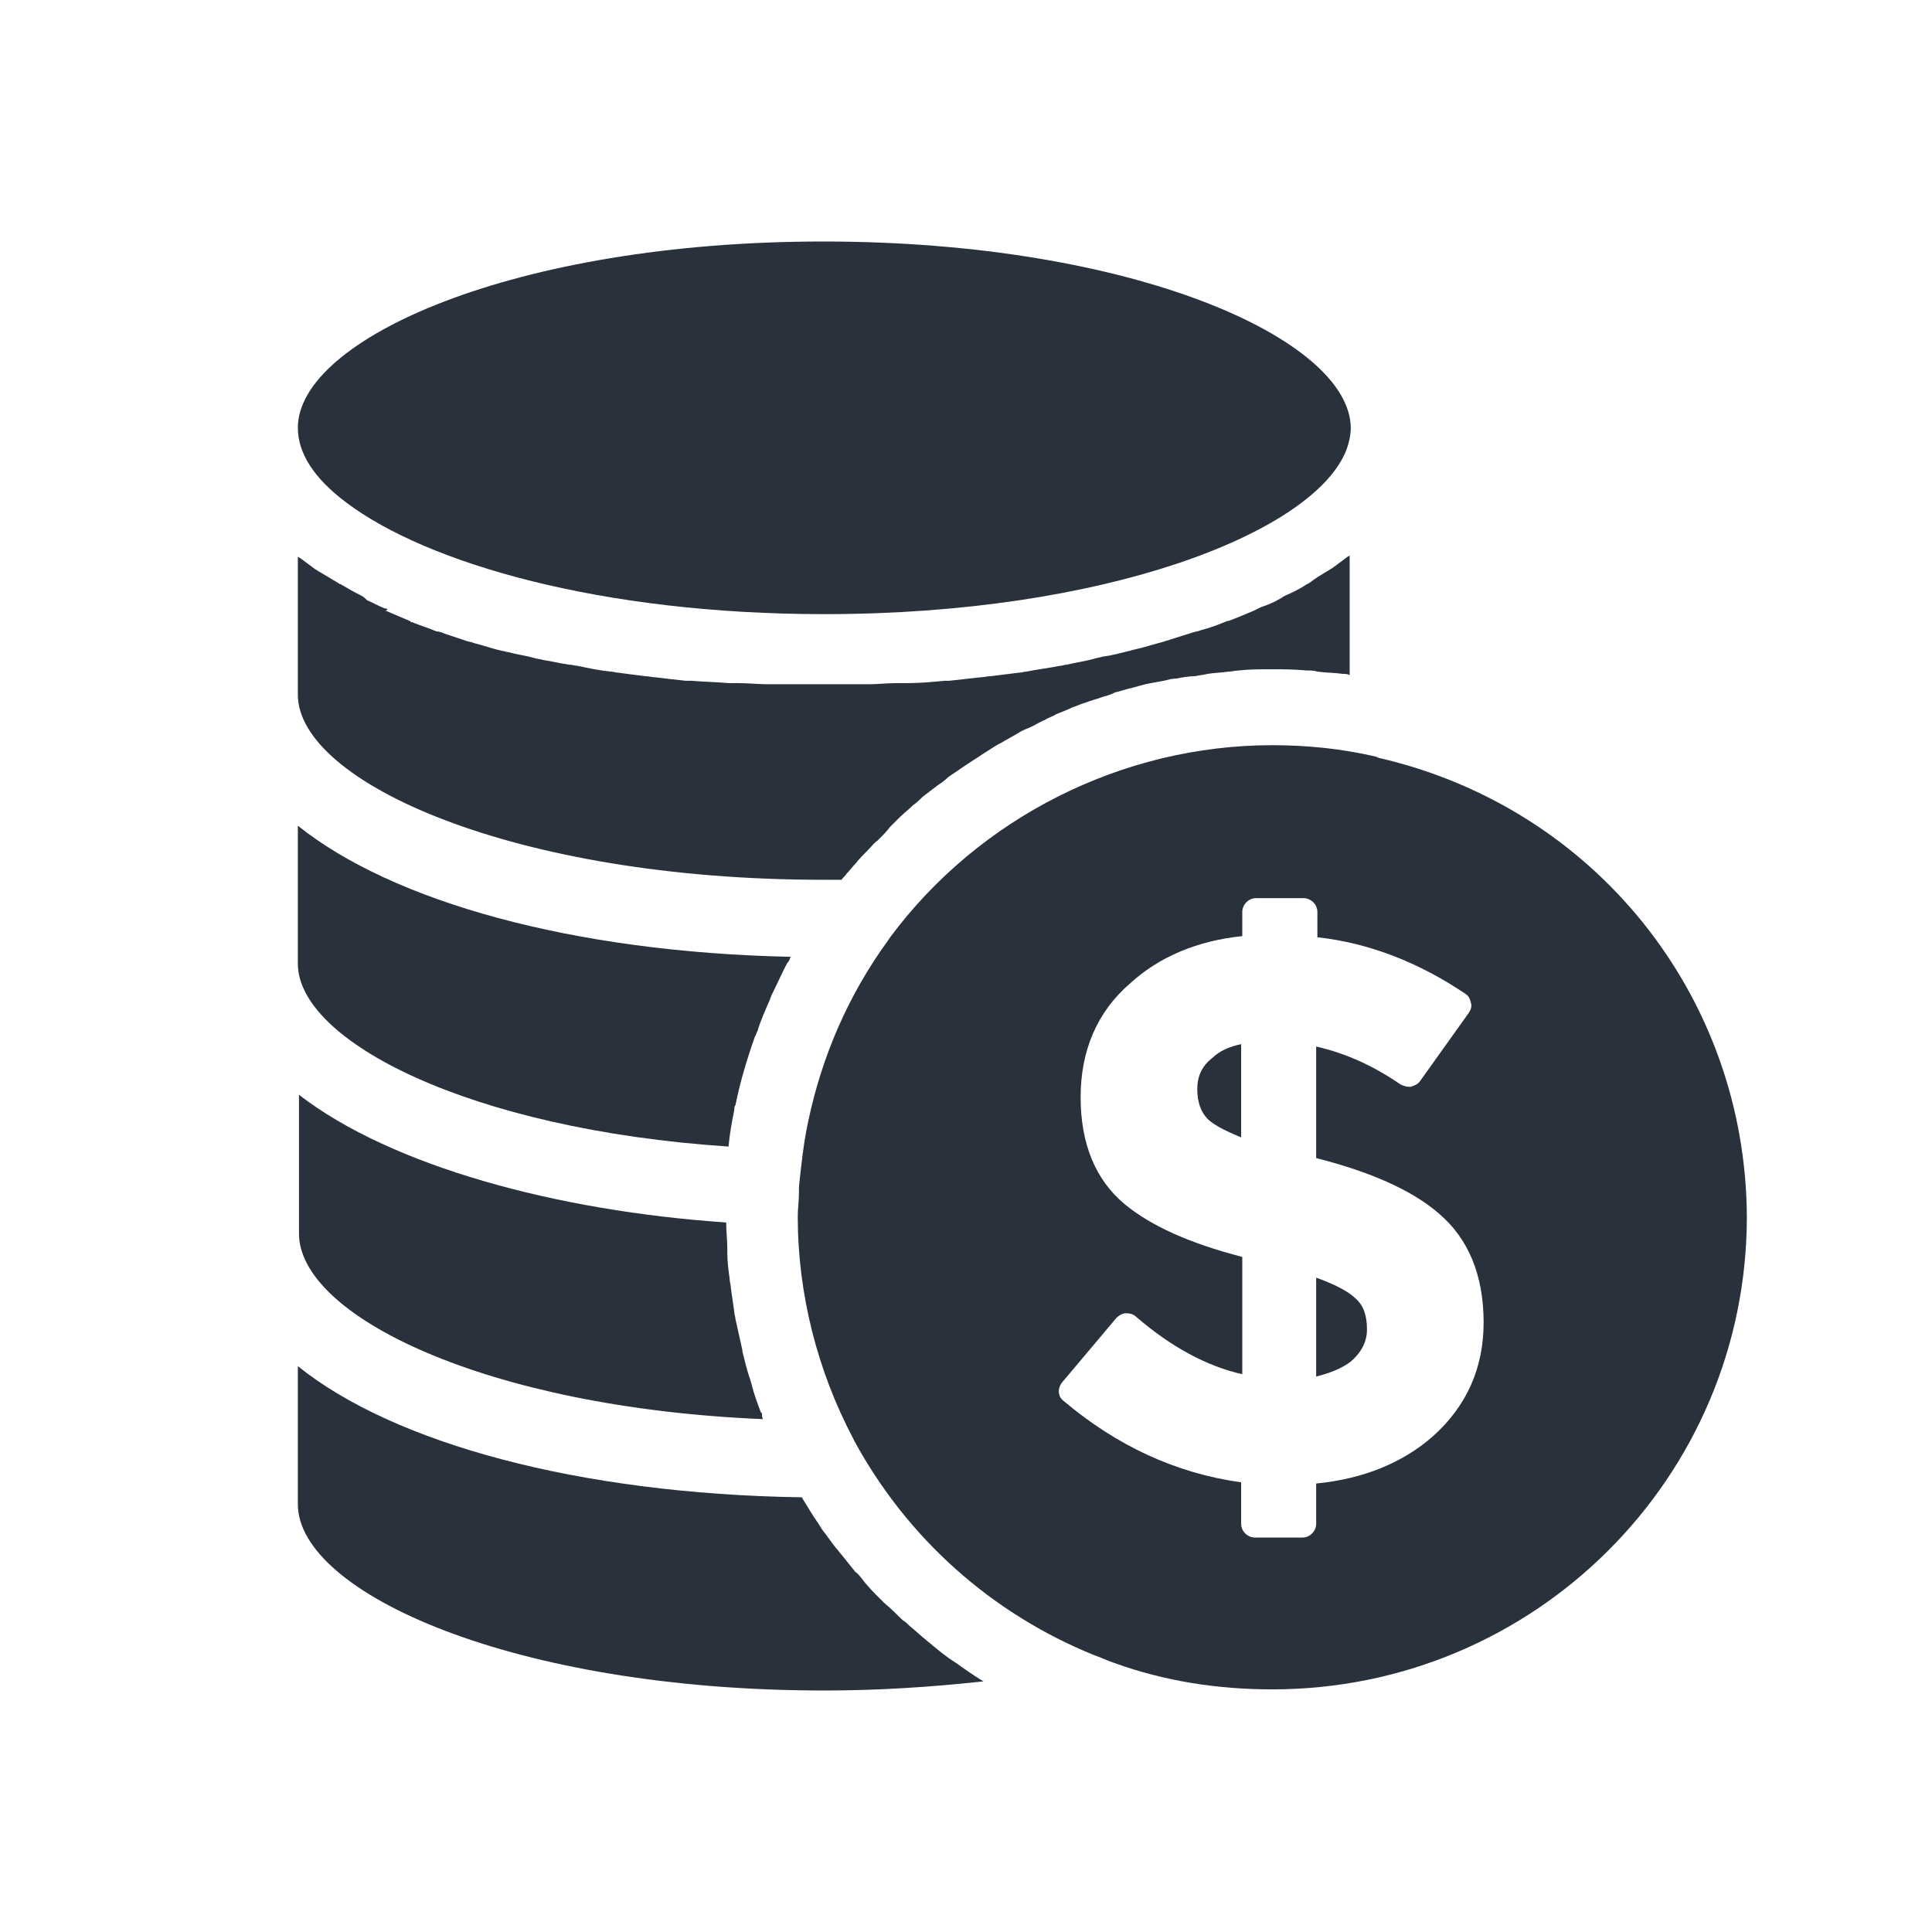 <svg width="24" height="24" viewBox="0 0 24 24" fill="none" xmlns="http://www.w3.org/2000/svg">
<path d="M11.875 20.657C11.861 20.657 11.861 20.657 11.875 20.657C11.761 20.586 11.675 20.514 11.588 20.443C11.56 20.414 11.531 20.4 11.502 20.371C11.431 20.314 11.373 20.257 11.302 20.2C11.273 20.171 11.244 20.143 11.216 20.129C11.144 20.057 11.072 19.986 10.986 19.914C10.972 19.9 10.957 19.886 10.943 19.871C10.857 19.786 10.771 19.7 10.699 19.6C10.671 19.571 10.656 19.543 10.627 19.529C10.57 19.457 10.513 19.386 10.455 19.314C10.427 19.286 10.412 19.257 10.384 19.229C10.326 19.157 10.269 19.071 10.212 19C10.197 18.971 10.183 18.957 10.168 18.929C10.097 18.829 10.04 18.729 9.968 18.614C9.968 18.614 9.968 18.6 9.953 18.6C7.185 18.557 4.89 17.929 3.7 16.971V18.686C3.7 19.786 6.382 21 10.24 21C10.914 21 11.574 20.957 12.22 20.886C12.205 20.886 12.205 20.871 12.191 20.871C12.076 20.8 11.976 20.729 11.875 20.657Z" fill="#29313D"/>
<path d="M9.05 14.243C9.064 14.086 9.093 13.929 9.122 13.786C9.122 13.771 9.122 13.743 9.136 13.729C9.193 13.443 9.279 13.157 9.38 12.871C9.394 12.857 9.394 12.829 9.408 12.814C9.451 12.671 9.509 12.543 9.566 12.414C9.566 12.4 9.58 12.386 9.58 12.371C9.638 12.257 9.695 12.129 9.753 12.014C9.767 11.986 9.781 11.957 9.796 11.943C9.81 11.929 9.81 11.9 9.824 11.886C7.114 11.829 4.876 11.2 3.7 10.257V11.971C3.7 12.929 5.823 14.029 9.05 14.243Z" fill="#29313D"/>
<path d="M9.48 17.629C9.466 17.614 9.466 17.586 9.466 17.571C9.466 17.557 9.466 17.557 9.451 17.543C9.408 17.429 9.365 17.314 9.337 17.2C9.337 17.186 9.322 17.157 9.322 17.143C9.279 17.029 9.251 16.9 9.222 16.786V16.771C9.193 16.643 9.165 16.514 9.136 16.386C9.136 16.357 9.122 16.329 9.122 16.3C9.107 16.2 9.093 16.1 9.079 16C9.079 15.957 9.064 15.929 9.064 15.886C9.05 15.786 9.035 15.671 9.035 15.571C9.035 15.557 9.035 15.529 9.035 15.514C9.035 15.4 9.021 15.3 9.021 15.186C6.913 15.043 4.862 14.486 3.714 13.6V15.314C3.7 16.343 6.038 17.486 9.48 17.629Z" fill="#29313D"/>
<path d="M10.226 10.929C10.298 10.929 10.384 10.929 10.455 10.929C10.47 10.9 10.498 10.886 10.513 10.857C10.556 10.814 10.585 10.771 10.627 10.729C10.671 10.671 10.728 10.614 10.785 10.557C10.828 10.514 10.857 10.471 10.9 10.443C10.957 10.386 11.015 10.329 11.058 10.271C11.101 10.229 11.13 10.2 11.172 10.157C11.23 10.1 11.287 10.057 11.345 10C11.388 9.971 11.431 9.929 11.459 9.9C11.517 9.857 11.588 9.8 11.646 9.757C11.689 9.729 11.732 9.7 11.775 9.657C11.832 9.614 11.904 9.571 11.961 9.529C12.004 9.5 12.047 9.471 12.091 9.443C12.162 9.4 12.22 9.357 12.291 9.314C12.334 9.286 12.377 9.257 12.435 9.229C12.506 9.186 12.564 9.157 12.636 9.114C12.678 9.086 12.736 9.057 12.779 9.043C12.851 9.014 12.908 8.971 12.98 8.943C13.023 8.914 13.08 8.9 13.123 8.871C13.195 8.843 13.267 8.814 13.324 8.786C13.381 8.771 13.424 8.743 13.482 8.729C13.553 8.7 13.625 8.686 13.697 8.657C13.754 8.643 13.797 8.629 13.855 8.6C13.926 8.586 13.998 8.557 14.07 8.543C14.127 8.529 14.17 8.514 14.227 8.5C14.299 8.486 14.371 8.471 14.457 8.457C14.514 8.443 14.557 8.429 14.615 8.429C14.687 8.414 14.773 8.4 14.844 8.4C14.902 8.386 14.945 8.386 15.002 8.371C15.088 8.357 15.174 8.357 15.26 8.343C15.303 8.343 15.346 8.329 15.389 8.329C15.518 8.314 15.647 8.314 15.791 8.314C15.934 8.314 16.078 8.314 16.235 8.329C16.279 8.329 16.322 8.329 16.365 8.343C16.465 8.357 16.58 8.357 16.68 8.371C16.709 8.371 16.738 8.371 16.766 8.386V6.9C16.752 6.914 16.738 6.914 16.723 6.929C16.666 6.971 16.608 7.014 16.551 7.057C16.522 7.071 16.508 7.086 16.479 7.1C16.408 7.143 16.336 7.186 16.264 7.243C16.25 7.243 16.25 7.257 16.235 7.257C16.149 7.314 16.063 7.357 15.963 7.4C15.934 7.414 15.92 7.429 15.891 7.443C15.819 7.486 15.748 7.514 15.662 7.543C15.633 7.557 15.604 7.571 15.576 7.586C15.475 7.629 15.375 7.671 15.26 7.714C15.26 7.714 15.26 7.714 15.246 7.714C15.145 7.757 15.031 7.8 14.916 7.829C14.887 7.843 14.859 7.843 14.816 7.857C14.729 7.886 14.629 7.914 14.543 7.943C14.514 7.957 14.486 7.957 14.457 7.971C14.342 8 14.213 8.043 14.084 8.071C14.07 8.071 14.041 8.086 14.027 8.086C13.912 8.114 13.812 8.143 13.697 8.157C13.654 8.171 13.625 8.171 13.582 8.186C13.482 8.214 13.367 8.229 13.252 8.257C13.223 8.257 13.195 8.271 13.166 8.271C13.023 8.3 12.894 8.314 12.75 8.343C12.722 8.343 12.693 8.357 12.65 8.357C12.535 8.371 12.42 8.386 12.306 8.4C12.263 8.4 12.22 8.414 12.177 8.414C12.047 8.429 11.918 8.443 11.789 8.457C11.775 8.457 11.746 8.457 11.732 8.457C11.588 8.471 11.431 8.486 11.273 8.486C11.23 8.486 11.187 8.486 11.144 8.486C11.029 8.486 10.9 8.5 10.785 8.5C10.742 8.5 10.699 8.5 10.642 8.5C10.484 8.5 10.326 8.5 10.154 8.5C9.996 8.5 9.839 8.5 9.681 8.5C9.638 8.5 9.595 8.5 9.537 8.5C9.423 8.5 9.294 8.486 9.179 8.486C9.136 8.486 9.093 8.486 9.05 8.486C8.892 8.471 8.749 8.471 8.591 8.457C8.562 8.457 8.548 8.457 8.519 8.457C8.39 8.443 8.261 8.429 8.146 8.414C8.103 8.414 8.06 8.4 8.017 8.4C7.902 8.386 7.788 8.371 7.687 8.357C7.659 8.357 7.616 8.343 7.587 8.343C7.443 8.329 7.314 8.3 7.171 8.271C7.142 8.271 7.114 8.257 7.071 8.257C6.97 8.243 6.855 8.214 6.755 8.2C6.712 8.186 6.669 8.186 6.626 8.171C6.526 8.143 6.411 8.129 6.31 8.1C6.282 8.1 6.267 8.086 6.239 8.086C6.11 8.057 5.995 8.014 5.88 7.986C5.851 7.971 5.808 7.971 5.78 7.957C5.694 7.929 5.608 7.9 5.522 7.871C5.493 7.857 5.45 7.843 5.421 7.843C5.321 7.8 5.22 7.771 5.12 7.729C5.106 7.729 5.106 7.729 5.091 7.714C4.991 7.671 4.89 7.629 4.79 7.586C4.833 7.571 4.804 7.557 4.776 7.557C4.704 7.529 4.632 7.486 4.561 7.457C4.532 7.429 4.518 7.414 4.489 7.4C4.403 7.357 4.302 7.3 4.231 7.257C4.216 7.257 4.202 7.243 4.202 7.243C4.13 7.2 4.059 7.157 3.987 7.114C3.958 7.1 3.944 7.086 3.915 7.071C3.858 7.029 3.8 6.986 3.743 6.943C3.729 6.929 3.714 6.929 3.7 6.914V8.629C3.7 9.714 6.382 10.929 10.226 10.929Z" fill="#29313D"/>
<path d="M14.873 13.529C14.873 13.686 14.916 13.814 15.002 13.9C15.059 13.957 15.174 14.029 15.418 14.129V12.971C15.274 13 15.145 13.057 15.059 13.143C14.93 13.243 14.873 13.371 14.873 13.529Z" fill="#29313D"/>
<path d="M16.35 15.871V17.1C16.522 17.057 16.666 17 16.78 16.914C16.91 16.8 16.981 16.671 16.981 16.514C16.981 16.343 16.938 16.214 16.838 16.129C16.766 16.057 16.623 15.971 16.35 15.871Z" fill="#29313D"/>
<path d="M4.302 6.243C5.306 7 7.472 7.629 10.24 7.629C13.726 7.629 16.264 6.629 16.709 5.629C16.752 5.529 16.78 5.414 16.78 5.314C16.766 4.214 14.084 3 10.226 3C6.382 3 3.7 4.214 3.7 5.314C3.7 5.629 3.901 5.943 4.302 6.243Z" fill="#29313D"/>
<path d="M17.125 9.414L17.096 9.4C16.666 9.3 16.235 9.257 15.805 9.257C13.941 9.257 12.162 10.157 11.058 11.643L11.029 11.686C10.541 12.357 10.212 13.114 10.04 13.929C9.982 14.2 9.953 14.471 9.925 14.743V14.771C9.925 14.786 9.925 14.8 9.925 14.814C9.925 14.914 9.91 15.014 9.91 15.114C9.91 16.071 10.154 17.029 10.599 17.871L10.613 17.9C11.273 19.114 12.32 20.043 13.582 20.557C13.668 20.586 13.754 20.629 13.84 20.657C14.471 20.886 15.131 20.986 15.805 20.986C19.061 20.986 21.7 18.357 21.7 15.114C21.686 12.371 19.807 10.029 17.125 9.414ZM17.799 17.843C17.426 18.171 16.938 18.371 16.35 18.429V18.929C16.35 19.014 16.279 19.1 16.178 19.1H15.59C15.504 19.1 15.418 19.029 15.418 18.929V18.414C14.6 18.3 13.869 17.957 13.209 17.4C13.137 17.343 13.137 17.243 13.195 17.171L13.869 16.371C13.898 16.343 13.941 16.314 13.984 16.314H13.998C14.041 16.314 14.084 16.329 14.113 16.357C14.543 16.729 14.988 16.971 15.432 17.071V15.614C14.773 15.443 14.299 15.229 13.969 14.957C13.611 14.657 13.424 14.214 13.424 13.629C13.424 13.057 13.625 12.571 14.041 12.214C14.4 11.886 14.873 11.686 15.432 11.629V11.329C15.432 11.243 15.504 11.157 15.604 11.157H16.192C16.279 11.157 16.365 11.229 16.365 11.329V11.643C17.01 11.714 17.627 11.957 18.2 12.343C18.243 12.371 18.258 12.4 18.272 12.457C18.287 12.5 18.272 12.543 18.243 12.586L17.641 13.429C17.612 13.471 17.569 13.486 17.526 13.5C17.512 13.5 17.512 13.5 17.498 13.5C17.469 13.5 17.426 13.486 17.397 13.471C17.067 13.243 16.723 13.086 16.35 13V14.386C17.024 14.557 17.541 14.786 17.87 15.071C18.243 15.386 18.43 15.843 18.43 16.429C18.43 17 18.215 17.471 17.799 17.843Z" fill="#29313D"/>
</svg>
